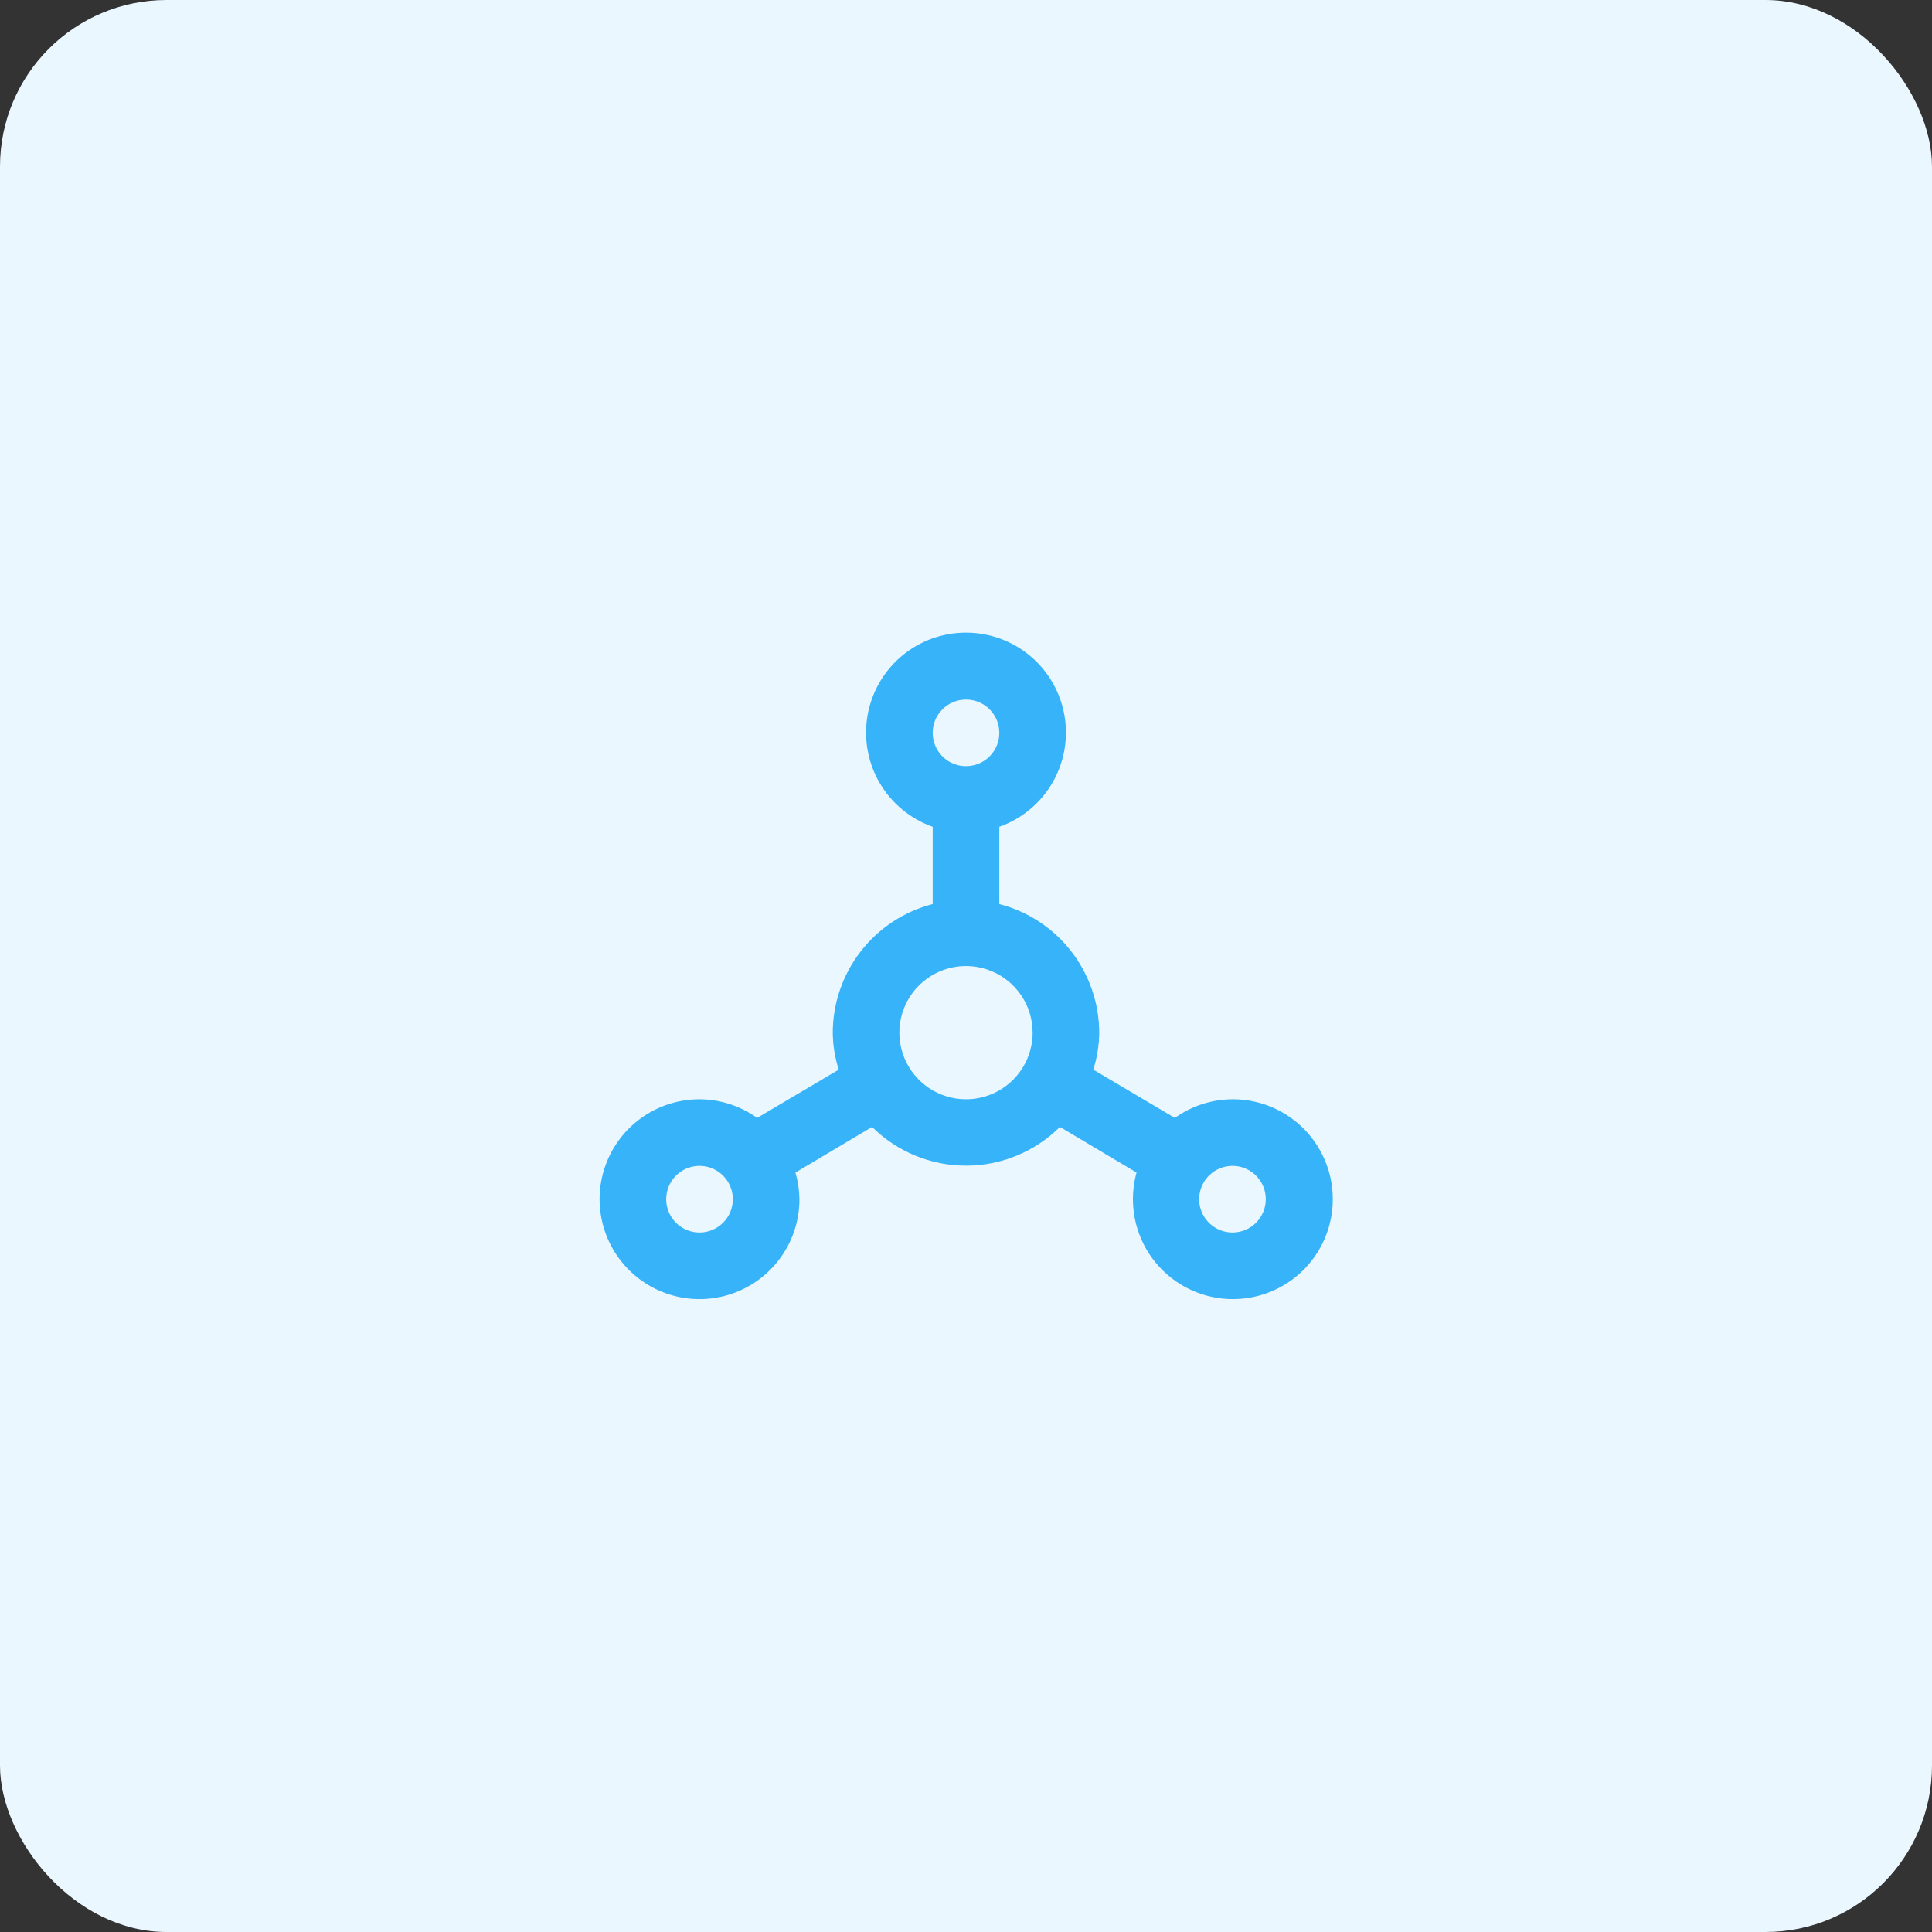 <svg width="58" height="58" viewBox="0 0 58 58" fill="none" xmlns="http://www.w3.org/2000/svg">
<rect x="0" y="0" width="58" height="58" fill="#333333" stroke="none"/>
<rect width="58" height="58" rx="5" fill="#EBF7FE"/>
<path d="M37 33.001C36.379 33.004 35.775 33.2 35.27 33.561L32.82 32.111C32.936 31.752 32.996 31.378 33 31.001C32.997 30.116 32.701 29.257 32.158 28.559C31.616 27.86 30.857 27.362 30 27.141V24.821C30.667 24.585 31.23 24.12 31.588 23.51C31.946 22.9 32.077 22.182 31.957 21.485C31.837 20.787 31.475 20.155 30.934 19.698C30.393 19.242 29.708 18.992 29 18.992C28.292 18.992 27.607 19.242 27.066 19.698C26.525 20.155 26.163 20.787 26.043 21.485C25.924 22.182 26.054 22.9 26.412 23.51C26.77 24.12 27.333 24.585 28 24.821V27.141C27.143 27.362 26.384 27.86 25.842 28.559C25.299 29.257 25.003 30.116 25 31.001C25.004 31.378 25.064 31.752 25.18 32.111L22.73 33.561C22.225 33.2 21.621 33.004 21 33.001C20.407 33.001 19.827 33.177 19.333 33.506C18.84 33.836 18.455 34.304 18.228 34.853C18.001 35.401 17.942 36.004 18.058 36.586C18.173 37.168 18.459 37.702 18.879 38.122C19.298 38.541 19.833 38.827 20.415 38.943C20.997 39.059 21.6 38.999 22.148 38.772C22.696 38.545 23.165 38.161 23.494 37.667C23.824 37.174 24 36.594 24 36.001C23.996 35.73 23.956 35.461 23.88 35.201L26.18 33.831C26.93 34.576 27.943 34.994 29 34.994C30.057 34.994 31.071 34.576 31.82 33.831L34.12 35.201C33.952 35.806 33.979 36.449 34.197 37.039C34.414 37.628 34.811 38.135 35.332 38.486C35.852 38.838 36.471 39.018 37.099 38.999C37.727 38.981 38.333 38.766 38.833 38.385C39.332 38.003 39.699 37.475 39.882 36.873C40.064 36.272 40.054 35.629 39.851 35.034C39.649 34.439 39.265 33.923 38.753 33.558C38.242 33.193 37.628 32.998 37 33.001ZM21 37.001C20.802 37.001 20.609 36.942 20.444 36.832C20.28 36.722 20.152 36.566 20.076 36.383C20 36.201 19.981 35.999 20.019 35.806C20.058 35.611 20.153 35.433 20.293 35.294C20.433 35.154 20.611 35.058 20.805 35.02C20.999 34.981 21.2 35.001 21.383 35.077C21.565 35.152 21.722 35.281 21.831 35.445C21.941 35.609 22 35.803 22 36.001C22 36.266 21.895 36.52 21.707 36.708C21.52 36.895 21.265 37.001 21 37.001ZM29 21.001C29.198 21.001 29.391 21.059 29.556 21.169C29.72 21.279 29.848 21.435 29.924 21.618C30 21.801 30.019 22.002 29.981 22.196C29.942 22.39 29.847 22.568 29.707 22.708C29.567 22.848 29.389 22.943 29.195 22.981C29.001 23.02 28.8 23 28.617 22.924C28.435 22.849 28.278 22.721 28.169 22.556C28.059 22.392 28 22.198 28 22.001C28 21.735 28.105 21.481 28.293 21.294C28.48 21.106 28.735 21.001 29 21.001ZM29 33.001C28.604 33.001 28.218 32.883 27.889 32.664C27.56 32.444 27.304 32.131 27.152 31.766C27.001 31.401 26.961 30.998 27.038 30.61C27.116 30.223 27.306 29.866 27.586 29.586C27.866 29.307 28.222 29.116 28.61 29.039C28.998 28.962 29.4 29.002 29.765 29.153C30.131 29.304 30.443 29.561 30.663 29.89C30.883 30.218 31 30.605 31 31.001C31 31.531 30.789 32.04 30.414 32.415C30.039 32.79 29.53 33.001 29 33.001ZM37 37.001C36.802 37.001 36.609 36.942 36.444 36.832C36.28 36.722 36.152 36.566 36.076 36.383C36 36.201 35.981 35.999 36.019 35.806C36.058 35.611 36.153 35.433 36.293 35.294C36.433 35.154 36.611 35.058 36.805 35.02C36.999 34.981 37.2 35.001 37.383 35.077C37.565 35.152 37.722 35.281 37.831 35.445C37.941 35.609 38 35.803 38 36.001C38 36.266 37.895 36.52 37.707 36.708C37.52 36.895 37.265 37.001 37 37.001Z" fill="#36B3F9"/>
</svg>
